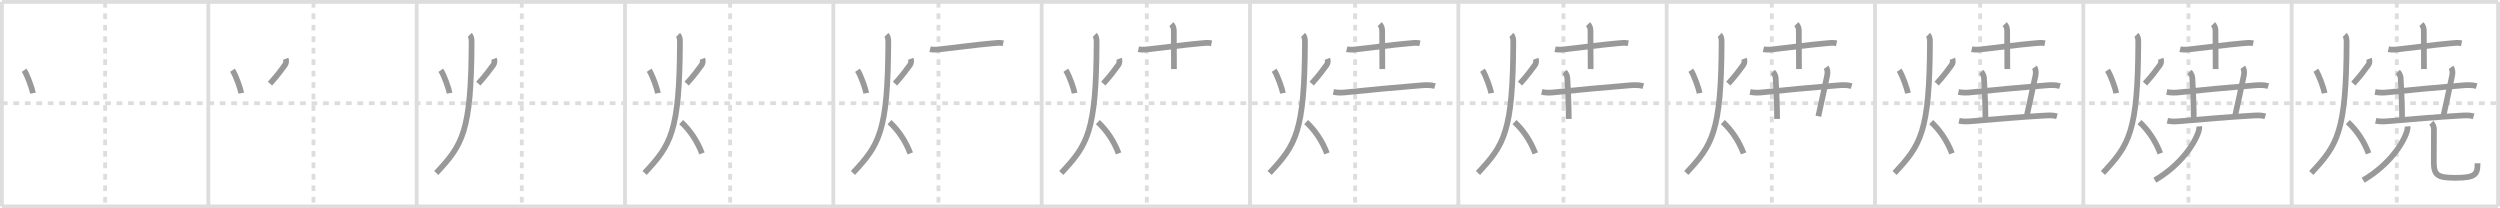 <svg width="1308px" height="109px" viewBox="0 0 1308 109" xmlns="http://www.w3.org/2000/svg" xmlns:xlink="http://www.w3.org/1999/xlink" xml:space="preserve" version="1.1" baseProfile="full">
<line x1="1" y1="1" x2="1307" y2="1" style="stroke:#ddd;stroke-width:2"></line>
<line x1="1" y1="1" x2="1" y2="108" style="stroke:#ddd;stroke-width:2"></line>
<line x1="1" y1="108" x2="1307" y2="108" style="stroke:#ddd;stroke-width:2"></line>
<line x1="1307" y1="1" x2="1307" y2="108" style="stroke:#ddd;stroke-width:2"></line>
<line x1="109" y1="1" x2="109" y2="108" style="stroke:#ddd;stroke-width:2"></line>
<line x1="218" y1="1" x2="218" y2="108" style="stroke:#ddd;stroke-width:2"></line>
<line x1="327" y1="1" x2="327" y2="108" style="stroke:#ddd;stroke-width:2"></line>
<line x1="436" y1="1" x2="436" y2="108" style="stroke:#ddd;stroke-width:2"></line>
<line x1="545" y1="1" x2="545" y2="108" style="stroke:#ddd;stroke-width:2"></line>
<line x1="654" y1="1" x2="654" y2="108" style="stroke:#ddd;stroke-width:2"></line>
<line x1="763" y1="1" x2="763" y2="108" style="stroke:#ddd;stroke-width:2"></line>
<line x1="872" y1="1" x2="872" y2="108" style="stroke:#ddd;stroke-width:2"></line>
<line x1="981" y1="1" x2="981" y2="108" style="stroke:#ddd;stroke-width:2"></line>
<line x1="1090" y1="1" x2="1090" y2="108" style="stroke:#ddd;stroke-width:2"></line>
<line x1="1199" y1="1" x2="1199" y2="108" style="stroke:#ddd;stroke-width:2"></line>
<line x1="1" y1="54" x2="1307" y2="54" style="stroke:#ddd;stroke-width:2;stroke-dasharray:3 3"></line>
<line x1="55" y1="1" x2="55" y2="108" style="stroke:#ddd;stroke-width:2;stroke-dasharray:3 3"></line>
<line x1="164" y1="1" x2="164" y2="108" style="stroke:#ddd;stroke-width:2;stroke-dasharray:3 3"></line>
<line x1="273" y1="1" x2="273" y2="108" style="stroke:#ddd;stroke-width:2;stroke-dasharray:3 3"></line>
<line x1="382" y1="1" x2="382" y2="108" style="stroke:#ddd;stroke-width:2;stroke-dasharray:3 3"></line>
<line x1="491" y1="1" x2="491" y2="108" style="stroke:#ddd;stroke-width:2;stroke-dasharray:3 3"></line>
<line x1="600" y1="1" x2="600" y2="108" style="stroke:#ddd;stroke-width:2;stroke-dasharray:3 3"></line>
<line x1="709" y1="1" x2="709" y2="108" style="stroke:#ddd;stroke-width:2;stroke-dasharray:3 3"></line>
<line x1="818" y1="1" x2="818" y2="108" style="stroke:#ddd;stroke-width:2;stroke-dasharray:3 3"></line>
<line x1="927" y1="1" x2="927" y2="108" style="stroke:#ddd;stroke-width:2;stroke-dasharray:3 3"></line>
<line x1="1036" y1="1" x2="1036" y2="108" style="stroke:#ddd;stroke-width:2;stroke-dasharray:3 3"></line>
<line x1="1145" y1="1" x2="1145" y2="108" style="stroke:#ddd;stroke-width:2;stroke-dasharray:3 3"></line>
<line x1="1254" y1="1" x2="1254" y2="108" style="stroke:#ddd;stroke-width:2;stroke-dasharray:3 3"></line>
<path d="M12.62,36.75c1.7,2.48,4.16,9.52,4.62,12" style="fill:none;stroke:#999;stroke-width:3"></path>

<path d="M121.62,36.75c1.7,2.48,4.16,9.52,4.62,12" style="fill:none;stroke:#999;stroke-width:3"></path>
<path d="M149.49,30.75c0.38,1,0.26,2.34-0.38,3.22c-1.86,2.53-3.98,5.53-7.86,9.78" style="fill:none;stroke:#999;stroke-width:3"></path>

<path d="M230.62,36.75c1.7,2.48,4.16,9.52,4.62,12" style="fill:none;stroke:#999;stroke-width:3"></path>
<path d="M258.49,30.75c0.38,1,0.26,2.34-0.38,3.22c-1.86,2.53-3.98,5.53-7.86,9.78" style="fill:none;stroke:#999;stroke-width:3"></path>
<path d="M245.76,18.25c0.74,0.72,0.99,2.18,0.99,3.38C246.6,69.4,241.88,75.88,228.25,90.5" style="fill:none;stroke:#999;stroke-width:3"></path>

<path d="M339.62,36.75c1.7,2.48,4.16,9.52,4.62,12" style="fill:none;stroke:#999;stroke-width:3"></path>
<path d="M367.49,30.75c0.38,1,0.26,2.34-0.38,3.22c-1.86,2.53-3.98,5.53-7.86,9.78" style="fill:none;stroke:#999;stroke-width:3"></path>
<path d="M354.76,18.25c0.74,0.72,0.99,2.18,0.99,3.38C355.6,69.4,350.88,75.88,337.25,90.5" style="fill:none;stroke:#999;stroke-width:3"></path>
<path d="M356.38,63.88c4.73,4.33,8.51,10.11,10.88,16.38" style="fill:none;stroke:#999;stroke-width:3"></path>

<path d="M448.62,36.75c1.7,2.48,4.16,9.52,4.62,12" style="fill:none;stroke:#999;stroke-width:3"></path>
<path d="M476.49,30.75c0.38,1,0.26,2.34-0.38,3.22c-1.86,2.53-3.98,5.53-7.86,9.78" style="fill:none;stroke:#999;stroke-width:3"></path>
<path d="M463.76,18.25c0.74,0.72,0.99,2.18,0.99,3.38C464.6,69.4,459.88,75.88,446.25,90.5" style="fill:none;stroke:#999;stroke-width:3"></path>
<path d="M465.38,63.88c4.73,4.33,8.51,10.11,10.88,16.38" style="fill:none;stroke:#999;stroke-width:3"></path>
<path d="M486.61,25.75c2.14,0.5,4.4,0.11,6.52-0.12c6.98-0.77,17.72-2.23,26.13-2.96c1.97-0.17,3.7-0.44,5.64-0.03" style="fill:none;stroke:#999;stroke-width:3"></path>

<path d="M557.62,36.75c1.7,2.48,4.16,9.52,4.62,12" style="fill:none;stroke:#999;stroke-width:3"></path>
<path d="M585.49,30.75c0.38,1,0.26,2.34-0.38,3.22c-1.86,2.53-3.98,5.53-7.86,9.78" style="fill:none;stroke:#999;stroke-width:3"></path>
<path d="M572.76,18.25c0.74,0.72,0.99,2.18,0.99,3.38C573.6,69.4,568.88,75.88,555.25,90.5" style="fill:none;stroke:#999;stroke-width:3"></path>
<path d="M574.38,63.88c4.73,4.33,8.51,10.11,10.88,16.38" style="fill:none;stroke:#999;stroke-width:3"></path>
<path d="M595.61,25.75c2.14,0.5,4.4,0.11,6.52-0.12c6.98-0.77,17.72-2.23,26.13-2.96c1.97-0.17,3.7-0.44,5.64-0.03" style="fill:none;stroke:#999;stroke-width:3"></path>
<path d="M612.86,12.63c0.75,0.76,1.28,1.99,1.28,3.24c0,0.69,0.05,9.38,0.07,16c0,1.58,0.01,3.04,0.01,4.25" style="fill:none;stroke:#999;stroke-width:3"></path>

<path d="M666.62,36.75c1.7,2.48,4.16,9.52,4.62,12" style="fill:none;stroke:#999;stroke-width:3"></path>
<path d="M694.49,30.75c0.38,1,0.26,2.34-0.38,3.22c-1.86,2.53-3.98,5.53-7.86,9.78" style="fill:none;stroke:#999;stroke-width:3"></path>
<path d="M681.76,18.25c0.74,0.72,0.99,2.18,0.99,3.38C682.6,69.4,677.88,75.88,664.25,90.5" style="fill:none;stroke:#999;stroke-width:3"></path>
<path d="M683.38,63.88c4.73,4.33,8.51,10.11,10.88,16.38" style="fill:none;stroke:#999;stroke-width:3"></path>
<path d="M704.61,25.75c2.14,0.5,4.4,0.11,6.52-0.12c6.98-0.77,17.72-2.23,26.13-2.96c1.97-0.17,3.7-0.44,5.64-0.03" style="fill:none;stroke:#999;stroke-width:3"></path>
<path d="M721.86,12.63c0.75,0.76,1.28,1.99,1.28,3.24c0,0.69,0.05,9.38,0.07,16c0,1.58,0.01,3.04,0.01,4.25" style="fill:none;stroke:#999;stroke-width:3"></path>
<path d="M697.65,48.13c2.6,0.49,4.58,0.39,6.73,0.16c9.98-1.07,27.12-2.66,39.12-3.62c2.44-0.19,4.89-0.32,7.27,0.37" style="fill:none;stroke:#999;stroke-width:3"></path>

<path d="M775.62,36.75c1.7,2.48,4.16,9.52,4.62,12" style="fill:none;stroke:#999;stroke-width:3"></path>
<path d="M803.49,30.75c0.38,1,0.26,2.34-0.38,3.22c-1.86,2.53-3.98,5.53-7.86,9.78" style="fill:none;stroke:#999;stroke-width:3"></path>
<path d="M790.76,18.25c0.74,0.72,0.99,2.18,0.99,3.38C791.6,69.4,786.88,75.88,773.25,90.5" style="fill:none;stroke:#999;stroke-width:3"></path>
<path d="M792.38,63.88c4.73,4.33,8.51,10.11,10.88,16.38" style="fill:none;stroke:#999;stroke-width:3"></path>
<path d="M813.61,25.75c2.14,0.5,4.4,0.11,6.52-0.12c6.98-0.77,17.72-2.23,26.13-2.96c1.97-0.17,3.7-0.44,5.64-0.03" style="fill:none;stroke:#999;stroke-width:3"></path>
<path d="M830.86,12.63c0.75,0.76,1.28,1.99,1.28,3.24c0,0.69,0.05,9.38,0.07,16c0,1.58,0.01,3.04,0.01,4.25" style="fill:none;stroke:#999;stroke-width:3"></path>
<path d="M806.65,48.13c2.6,0.49,4.58,0.39,6.73,0.16c9.98-1.07,27.12-2.66,39.12-3.62c2.44-0.19,4.89-0.32,7.27,0.37" style="fill:none;stroke:#999;stroke-width:3"></path>
<path d="M818.56,37.57c0.93,0.93,1.41,2.31,1.46,3.18c0.48,7.75,0.75,16,0.75,21.47" style="fill:none;stroke:#999;stroke-width:3"></path>

<path d="M884.62,36.75c1.7,2.48,4.16,9.52,4.62,12" style="fill:none;stroke:#999;stroke-width:3"></path>
<path d="M912.49,30.75c0.38,1,0.26,2.34-0.38,3.22c-1.86,2.53-3.98,5.53-7.86,9.78" style="fill:none;stroke:#999;stroke-width:3"></path>
<path d="M899.76,18.25c0.74,0.72,0.99,2.18,0.99,3.38C900.6,69.4,895.88,75.88,882.25,90.5" style="fill:none;stroke:#999;stroke-width:3"></path>
<path d="M901.38,63.88c4.73,4.33,8.51,10.11,10.88,16.38" style="fill:none;stroke:#999;stroke-width:3"></path>
<path d="M922.61,25.75c2.14,0.5,4.4,0.11,6.52-0.12c6.98-0.77,17.72-2.23,26.13-2.96c1.97-0.17,3.7-0.44,5.64-0.03" style="fill:none;stroke:#999;stroke-width:3"></path>
<path d="M939.86,12.63c0.75,0.76,1.28,1.99,1.28,3.24c0,0.69,0.05,9.38,0.07,16c0,1.58,0.01,3.04,0.01,4.25" style="fill:none;stroke:#999;stroke-width:3"></path>
<path d="M915.65,48.13c2.6,0.49,4.58,0.39,6.73,0.16c9.98-1.07,27.12-2.66,39.12-3.62c2.44-0.19,4.89-0.32,7.27,0.37" style="fill:none;stroke:#999;stroke-width:3"></path>
<path d="M927.56,37.57c0.93,0.93,1.41,2.31,1.46,3.18c0.48,7.75,0.75,16,0.75,21.47" style="fill:none;stroke:#999;stroke-width:3"></path>
<path d="M955.43,35.2c0.57,0.8,0.92,2.52,0.56,4.24C954.0,49,952.62,55,951.36,60.82" style="fill:none;stroke:#999;stroke-width:3"></path>

<path d="M993.62,36.75c1.7,2.48,4.16,9.52,4.62,12" style="fill:none;stroke:#999;stroke-width:3"></path>
<path d="M1021.49,30.75c0.38,1,0.26,2.34-0.38,3.22c-1.86,2.53-3.98,5.53-7.86,9.78" style="fill:none;stroke:#999;stroke-width:3"></path>
<path d="M1008.76,18.25c0.74,0.72,0.99,2.18,0.99,3.38C1009.6,69.4,1004.88,75.88,991.25,90.5" style="fill:none;stroke:#999;stroke-width:3"></path>
<path d="M1010.38,63.88c4.73,4.33,8.51,10.11,10.88,16.38" style="fill:none;stroke:#999;stroke-width:3"></path>
<path d="M1031.61,25.75c2.14,0.5,4.4,0.11,6.52-0.12c6.98-0.77,17.72-2.23,26.13-2.96c1.97-0.17,3.7-0.44,5.64-0.03" style="fill:none;stroke:#999;stroke-width:3"></path>
<path d="M1048.86,12.63c0.75,0.76,1.28,1.99,1.28,3.24c0,0.69,0.05,9.38,0.07,16c0,1.58,0.01,3.04,0.01,4.25" style="fill:none;stroke:#999;stroke-width:3"></path>
<path d="M1024.65,48.13c2.6,0.49,4.58,0.39,6.73,0.16c9.98-1.07,27.12-2.66,39.12-3.62c2.44-0.19,4.89-0.32,7.27,0.37" style="fill:none;stroke:#999;stroke-width:3"></path>
<path d="M1036.56,37.57c0.93,0.93,1.41,2.31,1.46,3.18c0.48,7.75,0.75,16,0.75,21.47" style="fill:none;stroke:#999;stroke-width:3"></path>
<path d="M1064.43,35.2c0.57,0.8,0.92,2.52,0.56,4.24C1063.0,49,1061.62,55,1060.36,60.82" style="fill:none;stroke:#999;stroke-width:3"></path>
<path d="M1024.98,63.2c2.5,0.56,4.99,0.35,7.52,0.12c9.83-0.89,26.05-2.23,36.5-2.8c2.45-0.13,4.83-0.37,7.21,0.32" style="fill:none;stroke:#999;stroke-width:3"></path>

<path d="M1102.62,36.75c1.7,2.48,4.16,9.52,4.62,12" style="fill:none;stroke:#999;stroke-width:3"></path>
<path d="M1130.49,30.75c0.38,1,0.26,2.34-0.38,3.22c-1.86,2.53-3.98,5.53-7.86,9.78" style="fill:none;stroke:#999;stroke-width:3"></path>
<path d="M1117.76,18.25c0.74,0.72,0.99,2.18,0.99,3.38C1118.6,69.4,1113.88,75.88,1100.25,90.5" style="fill:none;stroke:#999;stroke-width:3"></path>
<path d="M1119.38,63.88c4.73,4.33,8.51,10.11,10.88,16.38" style="fill:none;stroke:#999;stroke-width:3"></path>
<path d="M1140.61,25.75c2.14,0.5,4.4,0.11,6.52-0.12c6.98-0.77,17.72-2.23,26.13-2.96c1.97-0.17,3.7-0.44,5.64-0.03" style="fill:none;stroke:#999;stroke-width:3"></path>
<path d="M1157.86,12.63c0.75,0.76,1.28,1.99,1.28,3.24c0,0.69,0.05,9.38,0.07,16c0,1.58,0.01,3.04,0.01,4.25" style="fill:none;stroke:#999;stroke-width:3"></path>
<path d="M1133.65,48.13c2.6,0.49,4.58,0.39,6.73,0.16c9.98-1.07,27.12-2.66,39.12-3.62c2.44-0.19,4.89-0.32,7.27,0.37" style="fill:none;stroke:#999;stroke-width:3"></path>
<path d="M1145.56,37.57c0.93,0.93,1.41,2.31,1.46,3.18c0.48,7.75,0.75,16,0.75,21.47" style="fill:none;stroke:#999;stroke-width:3"></path>
<path d="M1173.43,35.2c0.57,0.8,0.92,2.52,0.56,4.24C1172.0,49,1170.62,55,1169.36,60.82" style="fill:none;stroke:#999;stroke-width:3"></path>
<path d="M1133.98,63.2c2.5,0.56,4.99,0.35,7.52,0.12c9.83-0.89,26.05-2.23,36.5-2.8c2.45-0.13,4.83-0.37,7.21,0.32" style="fill:none;stroke:#999;stroke-width:3"></path>
<path d="M1150.67,66.12c0.06,0.66-0.08,1.72-0.38,2.67c-2.04,6.46-9.41,17.58-22.88,25.5" style="fill:none;stroke:#999;stroke-width:3"></path>

<path d="M1211.62,36.75c1.7,2.48,4.16,9.52,4.62,12" style="fill:none;stroke:#999;stroke-width:3"></path>
<path d="M1239.49,30.75c0.38,1,0.26,2.34-0.38,3.22c-1.86,2.53-3.98,5.53-7.86,9.78" style="fill:none;stroke:#999;stroke-width:3"></path>
<path d="M1226.76,18.25c0.74,0.72,0.99,2.18,0.99,3.38C1227.6,69.4,1222.88,75.88,1209.25,90.5" style="fill:none;stroke:#999;stroke-width:3"></path>
<path d="M1228.38,63.88c4.73,4.33,8.51,10.11,10.88,16.38" style="fill:none;stroke:#999;stroke-width:3"></path>
<path d="M1249.61,25.75c2.14,0.5,4.4,0.11,6.52-0.12c6.98-0.77,17.72-2.23,26.13-2.96c1.97-0.17,3.7-0.44,5.64-0.03" style="fill:none;stroke:#999;stroke-width:3"></path>
<path d="M1266.86,12.63c0.75,0.76,1.28,1.99,1.28,3.24c0,0.69,0.05,9.38,0.07,16c0,1.58,0.01,3.04,0.01,4.25" style="fill:none;stroke:#999;stroke-width:3"></path>
<path d="M1242.65,48.13c2.6,0.49,4.58,0.39,6.73,0.16c9.98-1.07,27.12-2.66,39.12-3.62c2.44-0.19,4.89-0.32,7.27,0.37" style="fill:none;stroke:#999;stroke-width:3"></path>
<path d="M1254.56,37.57c0.93,0.93,1.41,2.31,1.46,3.18c0.48,7.75,0.75,16,0.75,21.47" style="fill:none;stroke:#999;stroke-width:3"></path>
<path d="M1282.43,35.2c0.57,0.8,0.92,2.52,0.56,4.24C1281.0,49,1279.62,55,1278.36,60.82" style="fill:none;stroke:#999;stroke-width:3"></path>
<path d="M1242.98,63.2c2.5,0.56,4.99,0.35,7.52,0.12c9.83-0.89,26.05-2.23,36.5-2.8c2.45-0.13,4.83-0.37,7.21,0.32" style="fill:none;stroke:#999;stroke-width:3"></path>
<path d="M1259.67,66.12c0.06,0.66-0.08,1.72-0.38,2.67c-2.04,6.46-9.41,17.58-22.88,25.5" style="fill:none;stroke:#999;stroke-width:3"></path>
<path d="M1272.07,64.26c0.84,0.84,1.37,2.2,1.37,3.57c0,7.92-0.08,12.37-0.08,16.55c0,7.12,1.52,8.65,11.19,8.65c10.71,0,11.7-1.79,11.7-7.6" style="fill:none;stroke:#999;stroke-width:3"></path>

</svg>